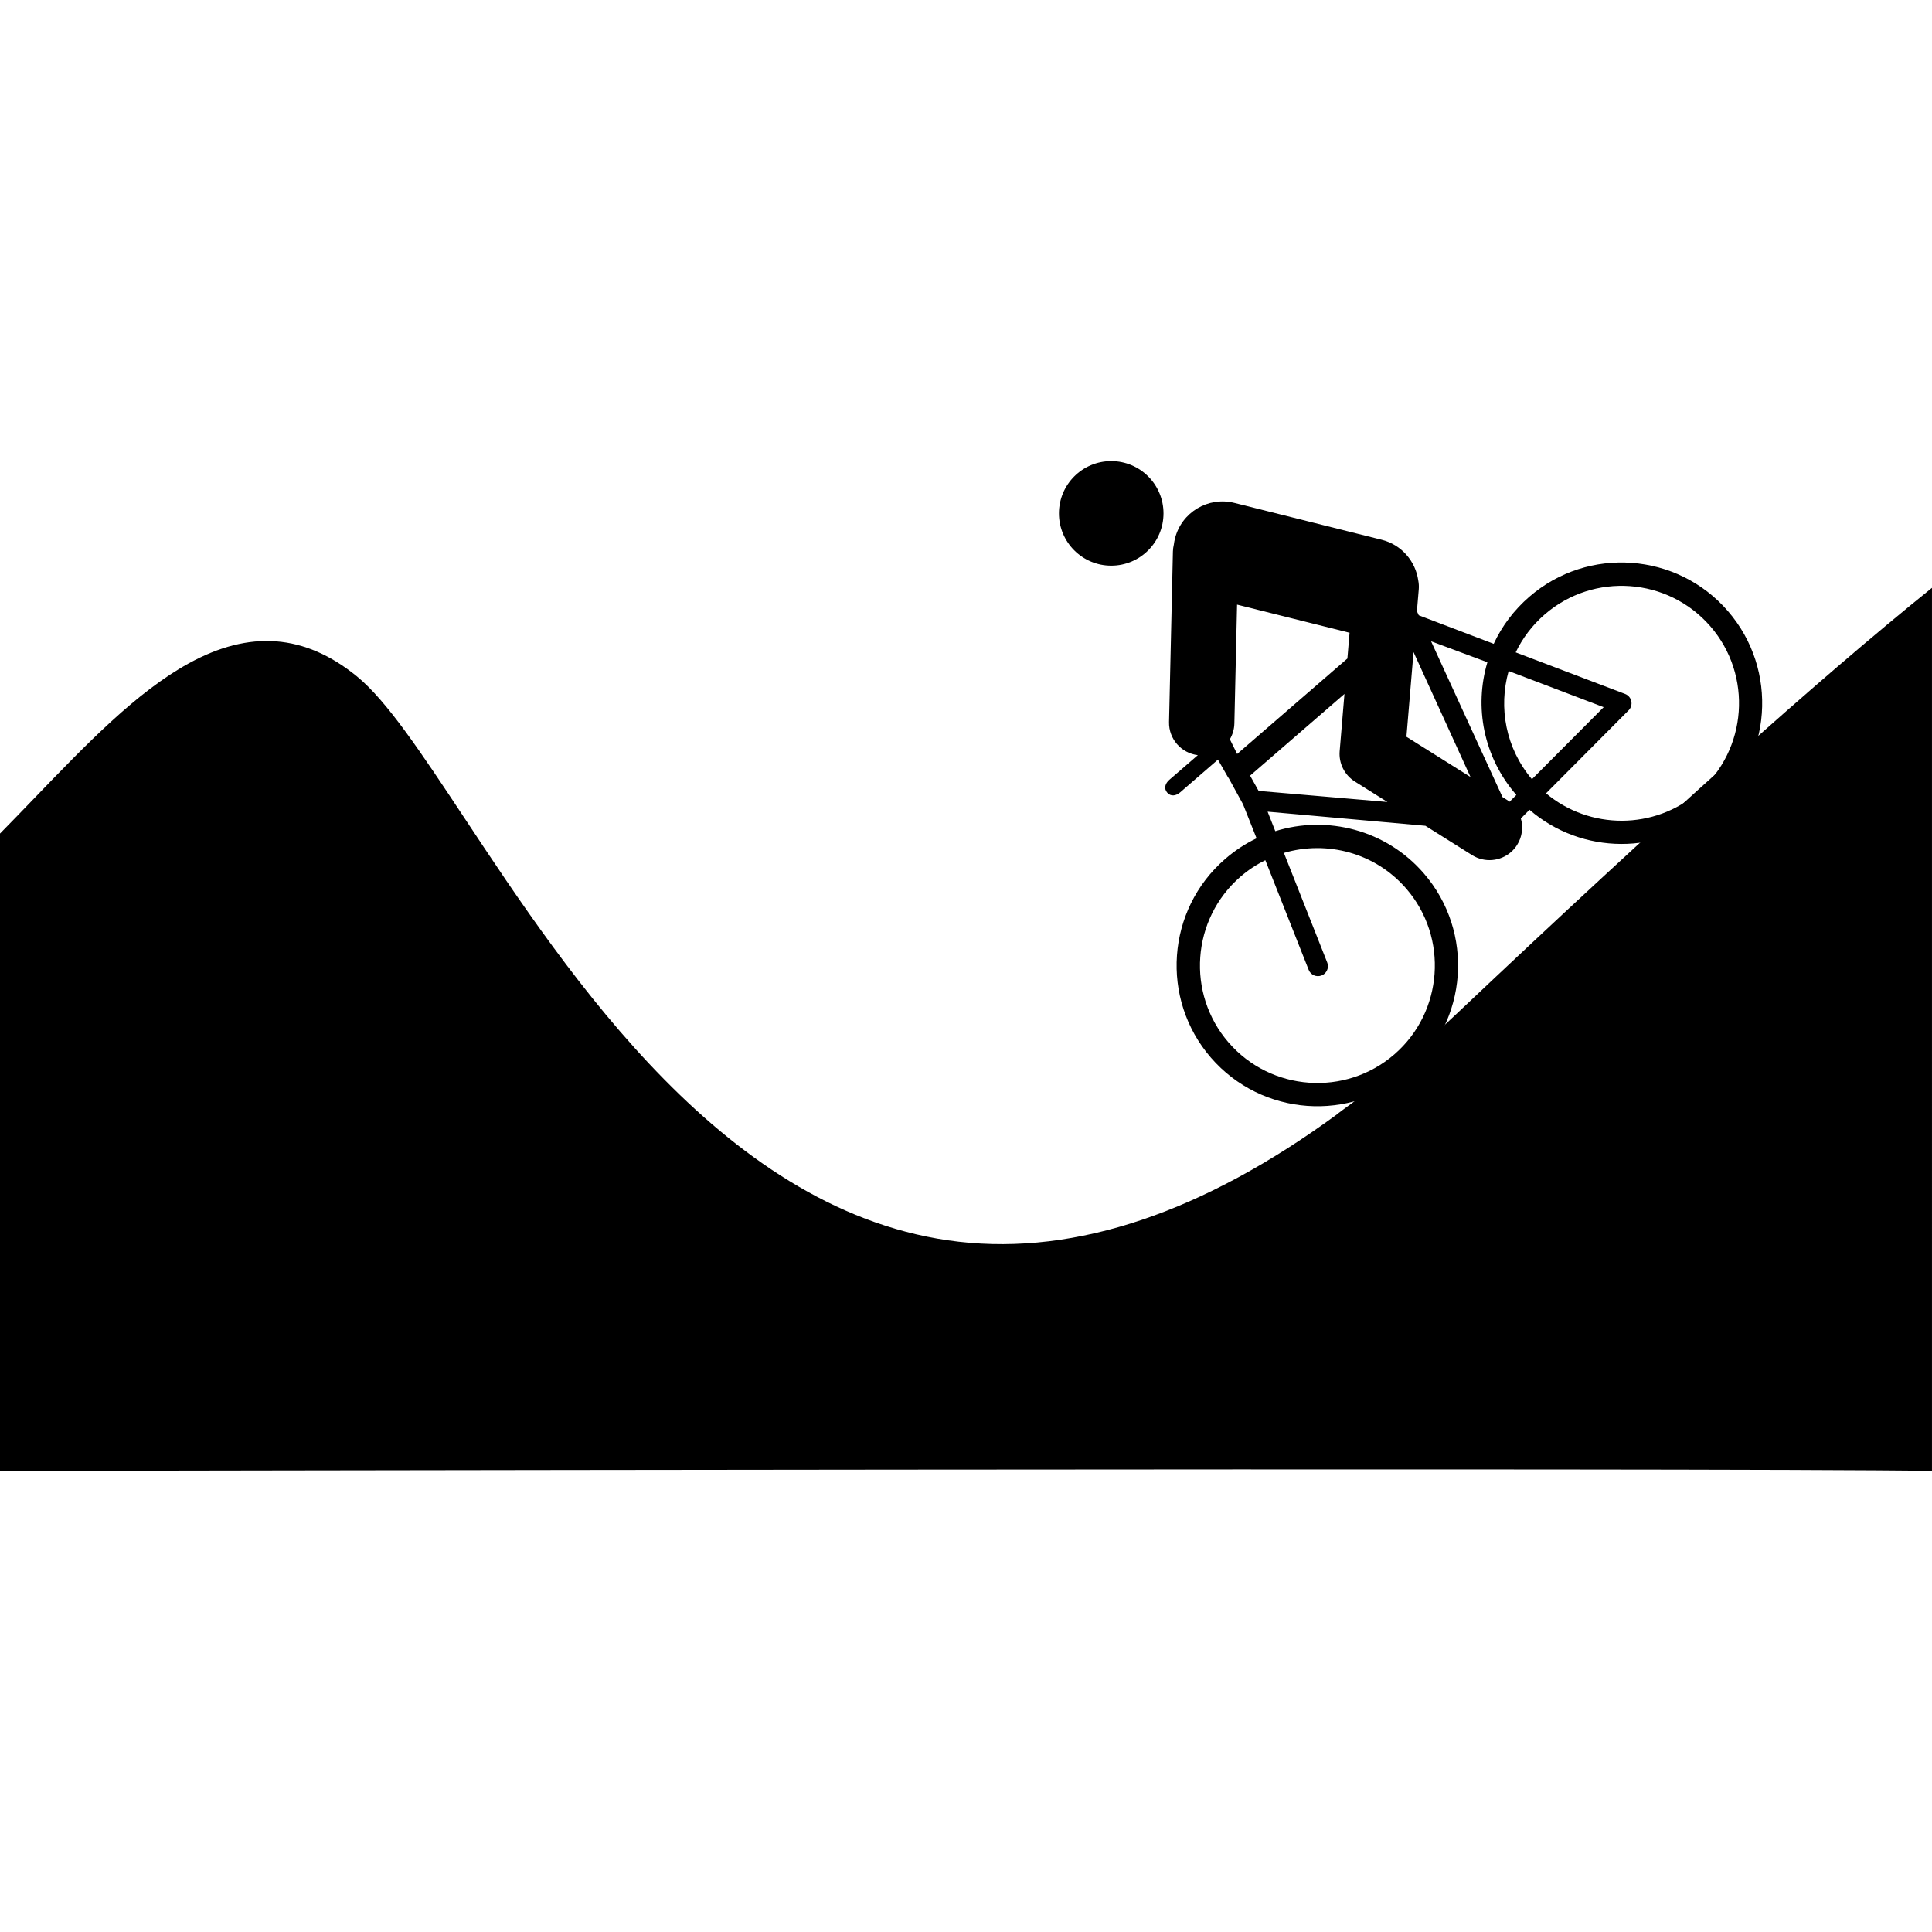 <svg xmlns="http://www.w3.org/2000/svg" xmlns:xlink="http://www.w3.org/1999/xlink" version="1.1" x="0px" y="0px" viewBox="0 0 100 100" enable-background="new 0 0 100 100" xml:space="preserve"><path fill="#000000" d="M79.159,30.887c-0.806,0.697-1.425,1.529-1.845,2.438l-3.878-1.478l-0.097-0.209l0.096-1.135  c0.013-0.156,0.003-0.312-0.026-0.459c-0.141-0.992-0.862-1.85-1.896-2.107l-7.622-1.907c-1.359-0.34-2.736,0.486-3.076,1.845  c-0.026,0.105-0.045,0.211-0.058,0.315c-0.027,0.115-0.044,0.234-0.047,0.356l-0.201,8.824c-0.02,0.879,0.636,1.616,1.491,1.717  l-1.476,1.277c-0.215,0.188-0.296,0.447-0.109,0.662s0.455,0.171,0.671-0.015l1.955-1.693l0.523,0.916  c-0.001,0.002,0.033,0.041,0.034,0.042l0.74,1.35l0.702,1.765c-0.577,0.274-1.121,0.633-1.627,1.071  c-3.038,2.628-3.366,7.245-0.735,10.283c2.63,3.037,7.24,3.369,10.278,0.738c3.037-2.63,3.368-7.242,0.739-10.279  c-1.954-2.257-5.002-3.019-7.686-2.182l-0.398-1.01l8.167,0.731l2.418,1.519c0.649,0.407,1.47,0.32,2.018-0.163  c0.119-0.104,0.225-0.229,0.313-0.369c0.266-0.423,0.32-0.92,0.192-1.365l0.448-0.451c2.692,2.328,6.764,2.39,9.53-0.007  c3.038-2.629,3.368-7.242,0.738-10.279C86.81,28.592,82.195,28.257,79.159,30.887z M72.787,45.994  c2.194,2.535,1.918,6.384-0.617,8.581c-2.537,2.194-6.385,1.917-8.579-0.617c-2.195-2.535-1.918-6.383,0.616-8.581  c0.399-0.345,0.833-0.63,1.287-0.853l2.243,5.675c0.105,0.265,0.404,0.395,0.67,0.29c0.056-0.021,0.104-0.052,0.147-0.089  c0.162-0.141,0.226-0.371,0.143-0.581l-2.242-5.672C68.675,43.492,71.175,44.133,72.787,45.994z M72.797,38.134l0.367-4.382  l2.948,6.464L72.797,38.134z M64.031,31.295l5.822,1.456l-0.112,1.334l-5.706,4.941l-0.359-0.724  c-0.007-0.014-0.014-0.023-0.021-0.033c0.144-0.242,0.229-0.522,0.236-0.821L64.031,31.295z M65.146,40.937l-0.441-0.79l4.884-4.229  l-0.248,2.96c-0.053,0.63,0.25,1.236,0.785,1.573l1.688,1.06L65.146,40.937z M78.472,41.13c0.005,0.006,0.01,0.011,0.014,0.017  l-0.35,0.35c-0.044-0.034-0.091-0.066-0.139-0.097l-0.228-0.143l-3.697-8.065l2.916,1.086C76.298,36.588,76.779,39.176,78.472,41.13  z M78.087,34.732l4.919,1.871l-3.714,3.729C77.936,38.73,77.552,36.621,78.087,34.732z M87.913,41  c-2.287,1.98-5.644,1.948-7.89,0.062l4.273-4.295c0.125-0.124,0.177-0.303,0.14-0.474c-0.036-0.171-0.158-0.312-0.32-0.374  l-5.664-2.152c0.35-0.729,0.85-1.401,1.501-1.963c2.534-2.195,6.382-1.919,8.578,0.617C90.726,34.957,90.449,38.805,87.913,41z"></path><circle fill="#000000" cx="57.517" cy="26.572" r="2.706"></circle><path fill="#000000" d="M75.365,52.5c-1.845,1.744-3.665,3.296-5.463,4.658c0.077-0.065-0.834,0.607-0.677,0.504  c-6.938,5.088-13.51,7.309-19.601,6.609c-11.98-1.377-20.164-13.741-25.58-21.924c-2.25-3.397-4.025-6.08-5.578-7.344  c-2.693-2.191-5.541-2.407-8.71-0.66c-2.694,1.485-5.258,4.146-7.971,6.963c-0.59,0.613-1.185,1.231-1.786,1.84v32.988  c2.17,0,88.801-0.174,100,0V30.426C94.005,35.258,86.098,42.356,75.365,52.5z"></path></svg>
